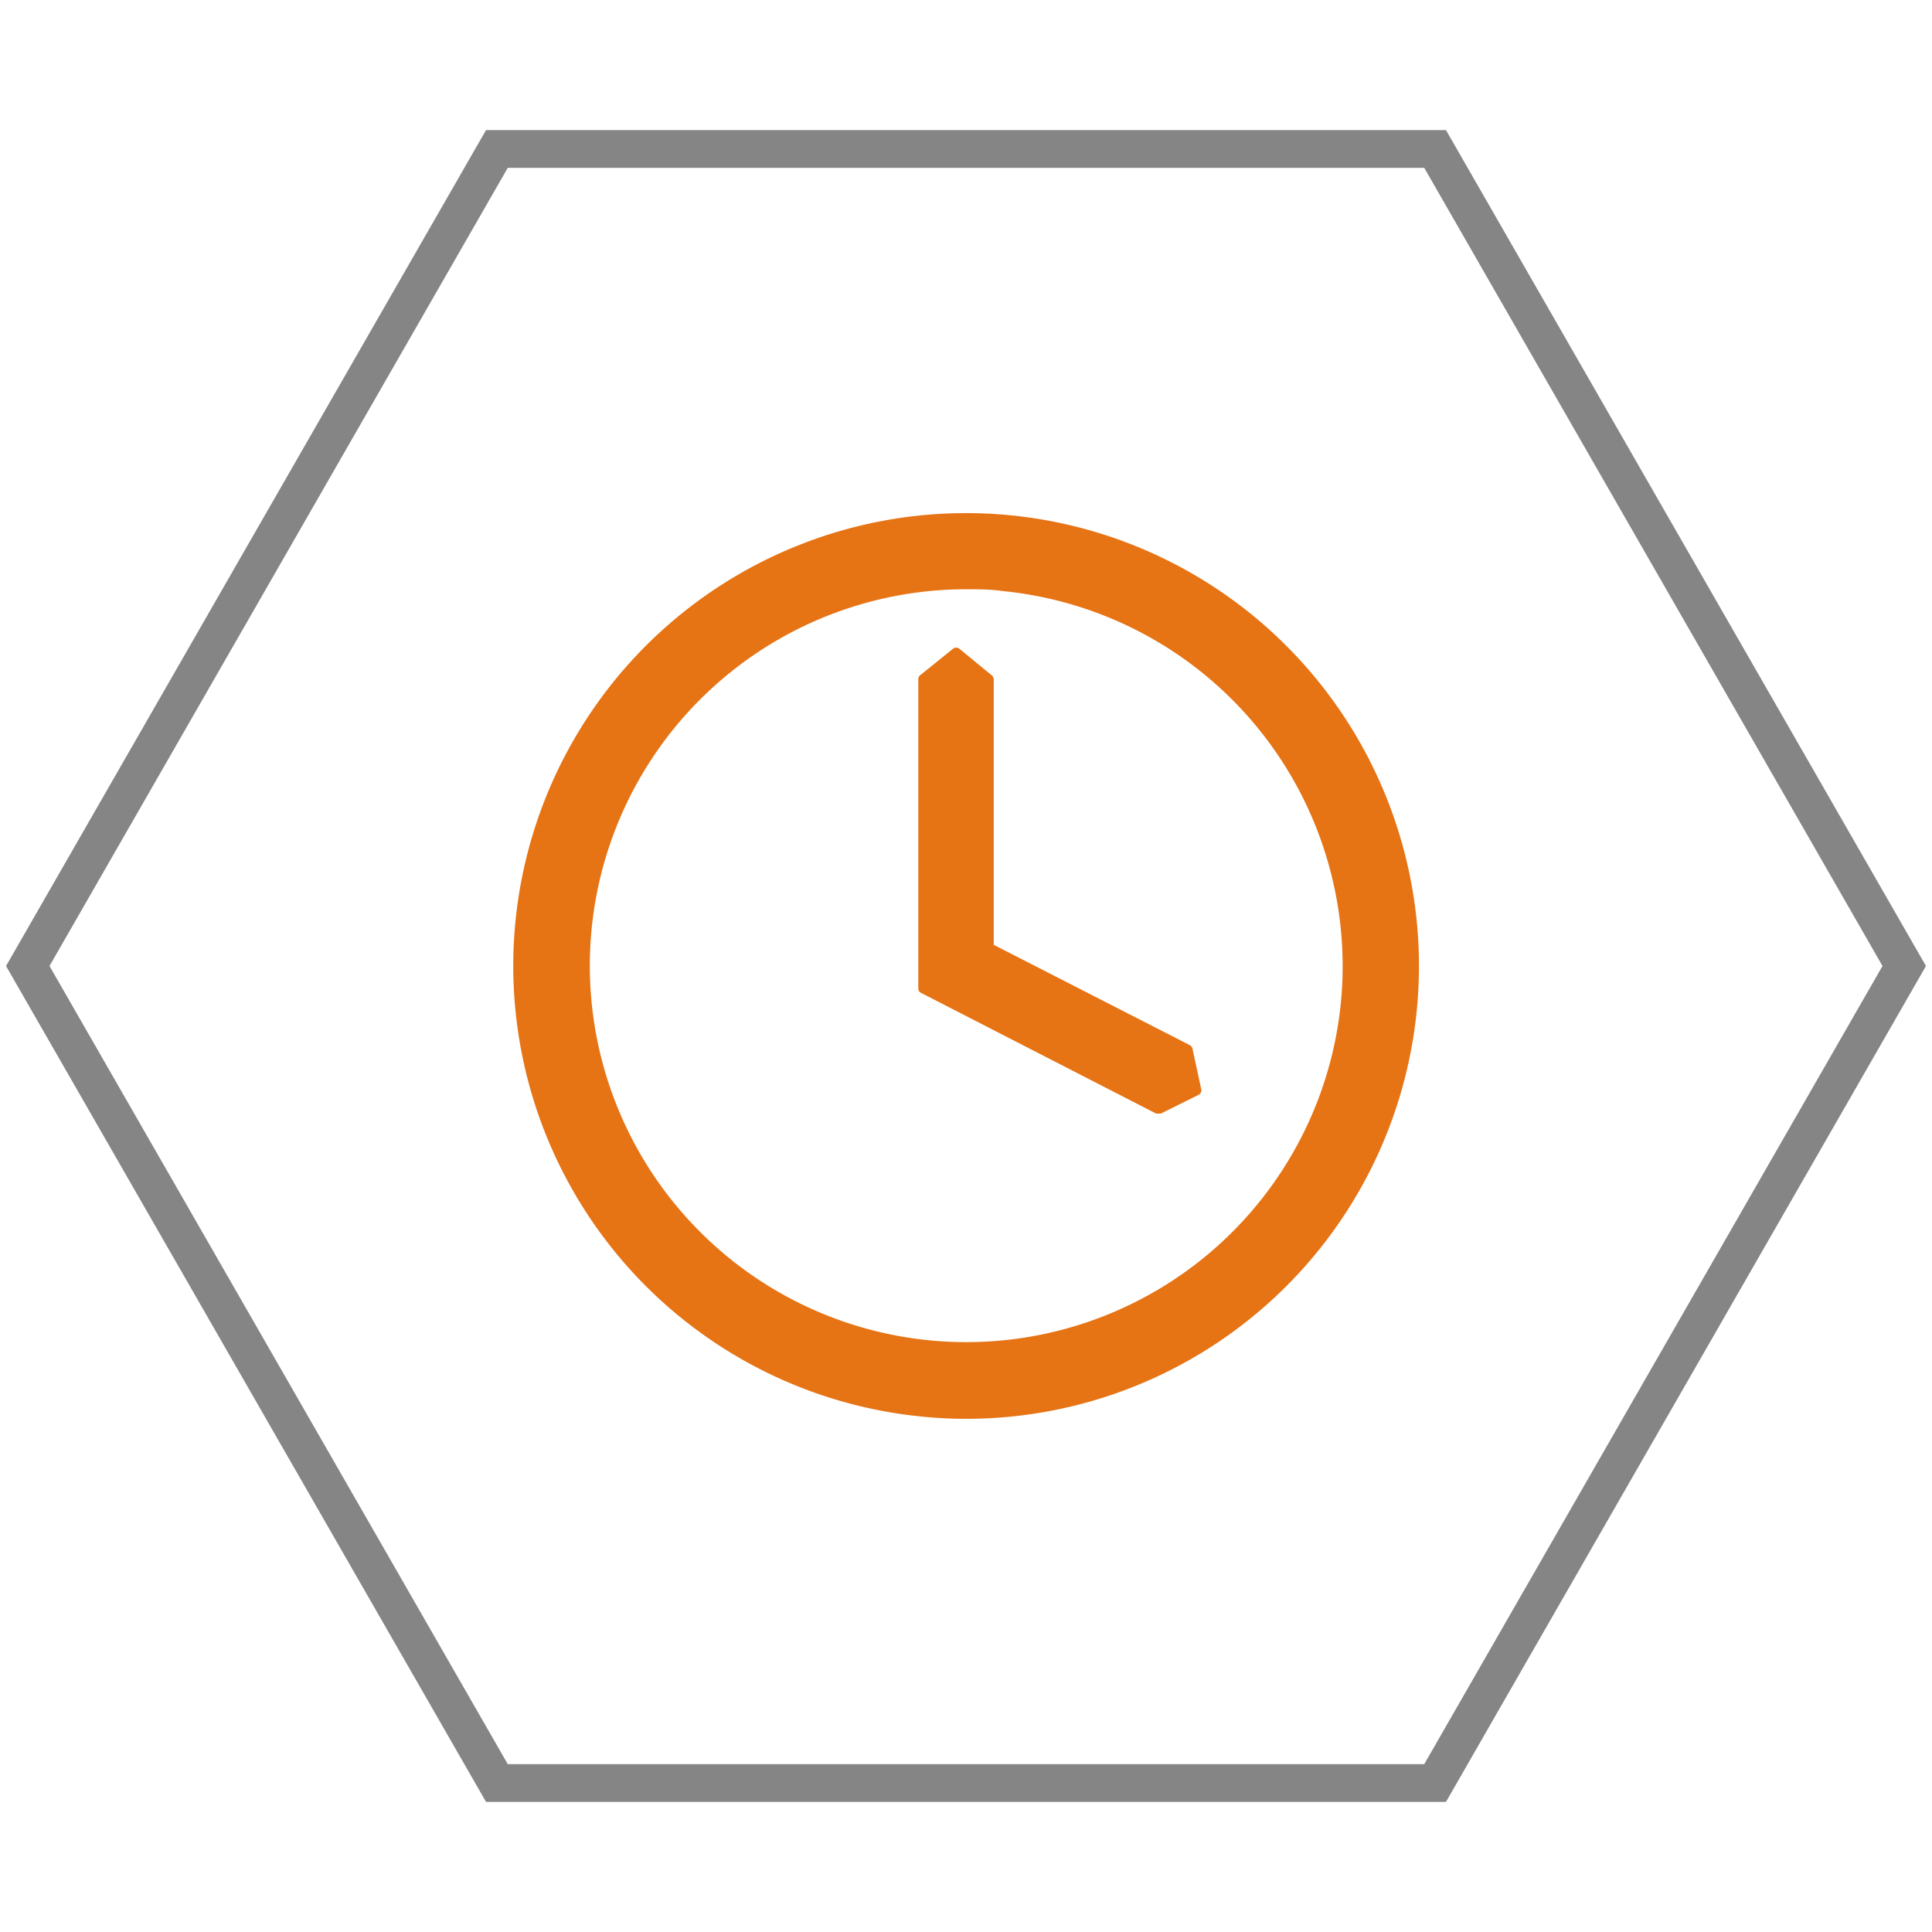 <!-- <svg viewBox="0 0 95.272 102.47" xmlns="http://www.w3.org/2000/svg">
<g transform="matrix(10.833 0 0 10.833 -2005.9 -2574.5)">
<clipPath>
<path transform="matrix(1 0 0 -1 0 595.28)" d="m185.67 349.14h7.659v7.583h-7.659z"/>
</clipPath>
<g fill="#ea7928">
<path transform="matrix(1 0 0 -1 192.61 242.68)" d="m0 0c-0.08-0.83-0.479-1.579-1.122-2.108-0.643-0.53-1.454-0.778-2.284-0.698s-1.579 0.479-2.108 1.122c-1.095 1.328-0.904 3.299 0.424 4.393 0.564 0.464 1.257 0.712 1.978 0.712 0.102 0 0.204-5e-3 0.306-0.015 0.83-0.08 1.578-0.478 2.108-1.122 0.53-0.643 0.778-1.454 0.698-2.284m-0.21 2.685c-0.638 0.774-1.538 1.253-2.535 1.349-0.998 0.097-1.973-0.201-2.746-0.838-0.774-0.638-1.253-1.538-1.349-2.535-0.097-0.998 0.201-1.973 0.838-2.746 0.638-0.774 1.538-1.253 2.535-1.349 0.123-0.012 0.246-0.018 0.368-0.018 0.867 0 1.7 0.298 2.378 0.857 0.773 0.636 1.251 1.536 1.347 2.534 0.097 0.999-0.2 1.974-0.836 2.746"/>
<path transform="matrix(1 0 0 -1 191.45 243.4)" d="m0 0-0.072 0.334c-3e-3 0.013-0.011 0.023-0.022 0.029l-1.624 0.83v2.2c0 0.013-6e-3 0.024-0.015 0.032l-0.268 0.222c-0.016 0.013-0.038 0.013-0.053 0l-0.273-0.22c-0.01-8e-3 -0.016-0.019-0.016-0.032v-2.563c0-0.015 9e-3 -0.03 0.023-0.037l1.948-0.995c6e-3 -3e-3 0.012-4e-3 0.019-4e-3 6e-3 0 0.012 1e-3 0.018 4e-3l0.313 0.154c0.017 8e-3 0.026 0.027 0.022 0.046"/>
</g>
</g>
</svg> -->
<svg xmlns="http://www.w3.org/2000/svg" viewBox="0 0 64 64"><defs><style>.cls-1{fill:#858585;}.cls-2{fill:#e67314;}</style></defs><g id="Polygon_Grey" data-name="Polygon Grey"><g id="röd"><path class="cls-1" d="M47.18,5.56,62.36,32,47.18,58.44H16.82L1.64,32,16.82,5.56H47.18m.72-1.25H16.1L.2,32,16.1,59.69H47.9L63.8,32,47.9,4.31Z"/></g></g><g id="timeraports"><path class="cls-2" d="M43.58,22.46a15,15,0,1,0-13,24.47A14.46,14.46,0,0,0,32,47,15,15,0,0,0,43.58,22.46Zm.84,10.74A12.47,12.47,0,1,1,32,19.52c.41,0,.81,0,1.22.06A12.49,12.49,0,0,1,44.42,33.2Z"/><path class="cls-2" d="M39.79,36.07l-.29-1.34a.17.17,0,0,0-.09-.11L32.92,31.3V22.5a.19.19,0,0,0-.07-.13l-1.07-.88a.17.17,0,0,0-.21,0l-1.09.88a.16.16,0,0,0-.06.13V32.74a.16.16,0,0,0,.09.15l7.79,4,.07,0,.08,0,1.25-.62A.17.17,0,0,0,39.79,36.07Z"/></g></svg>
